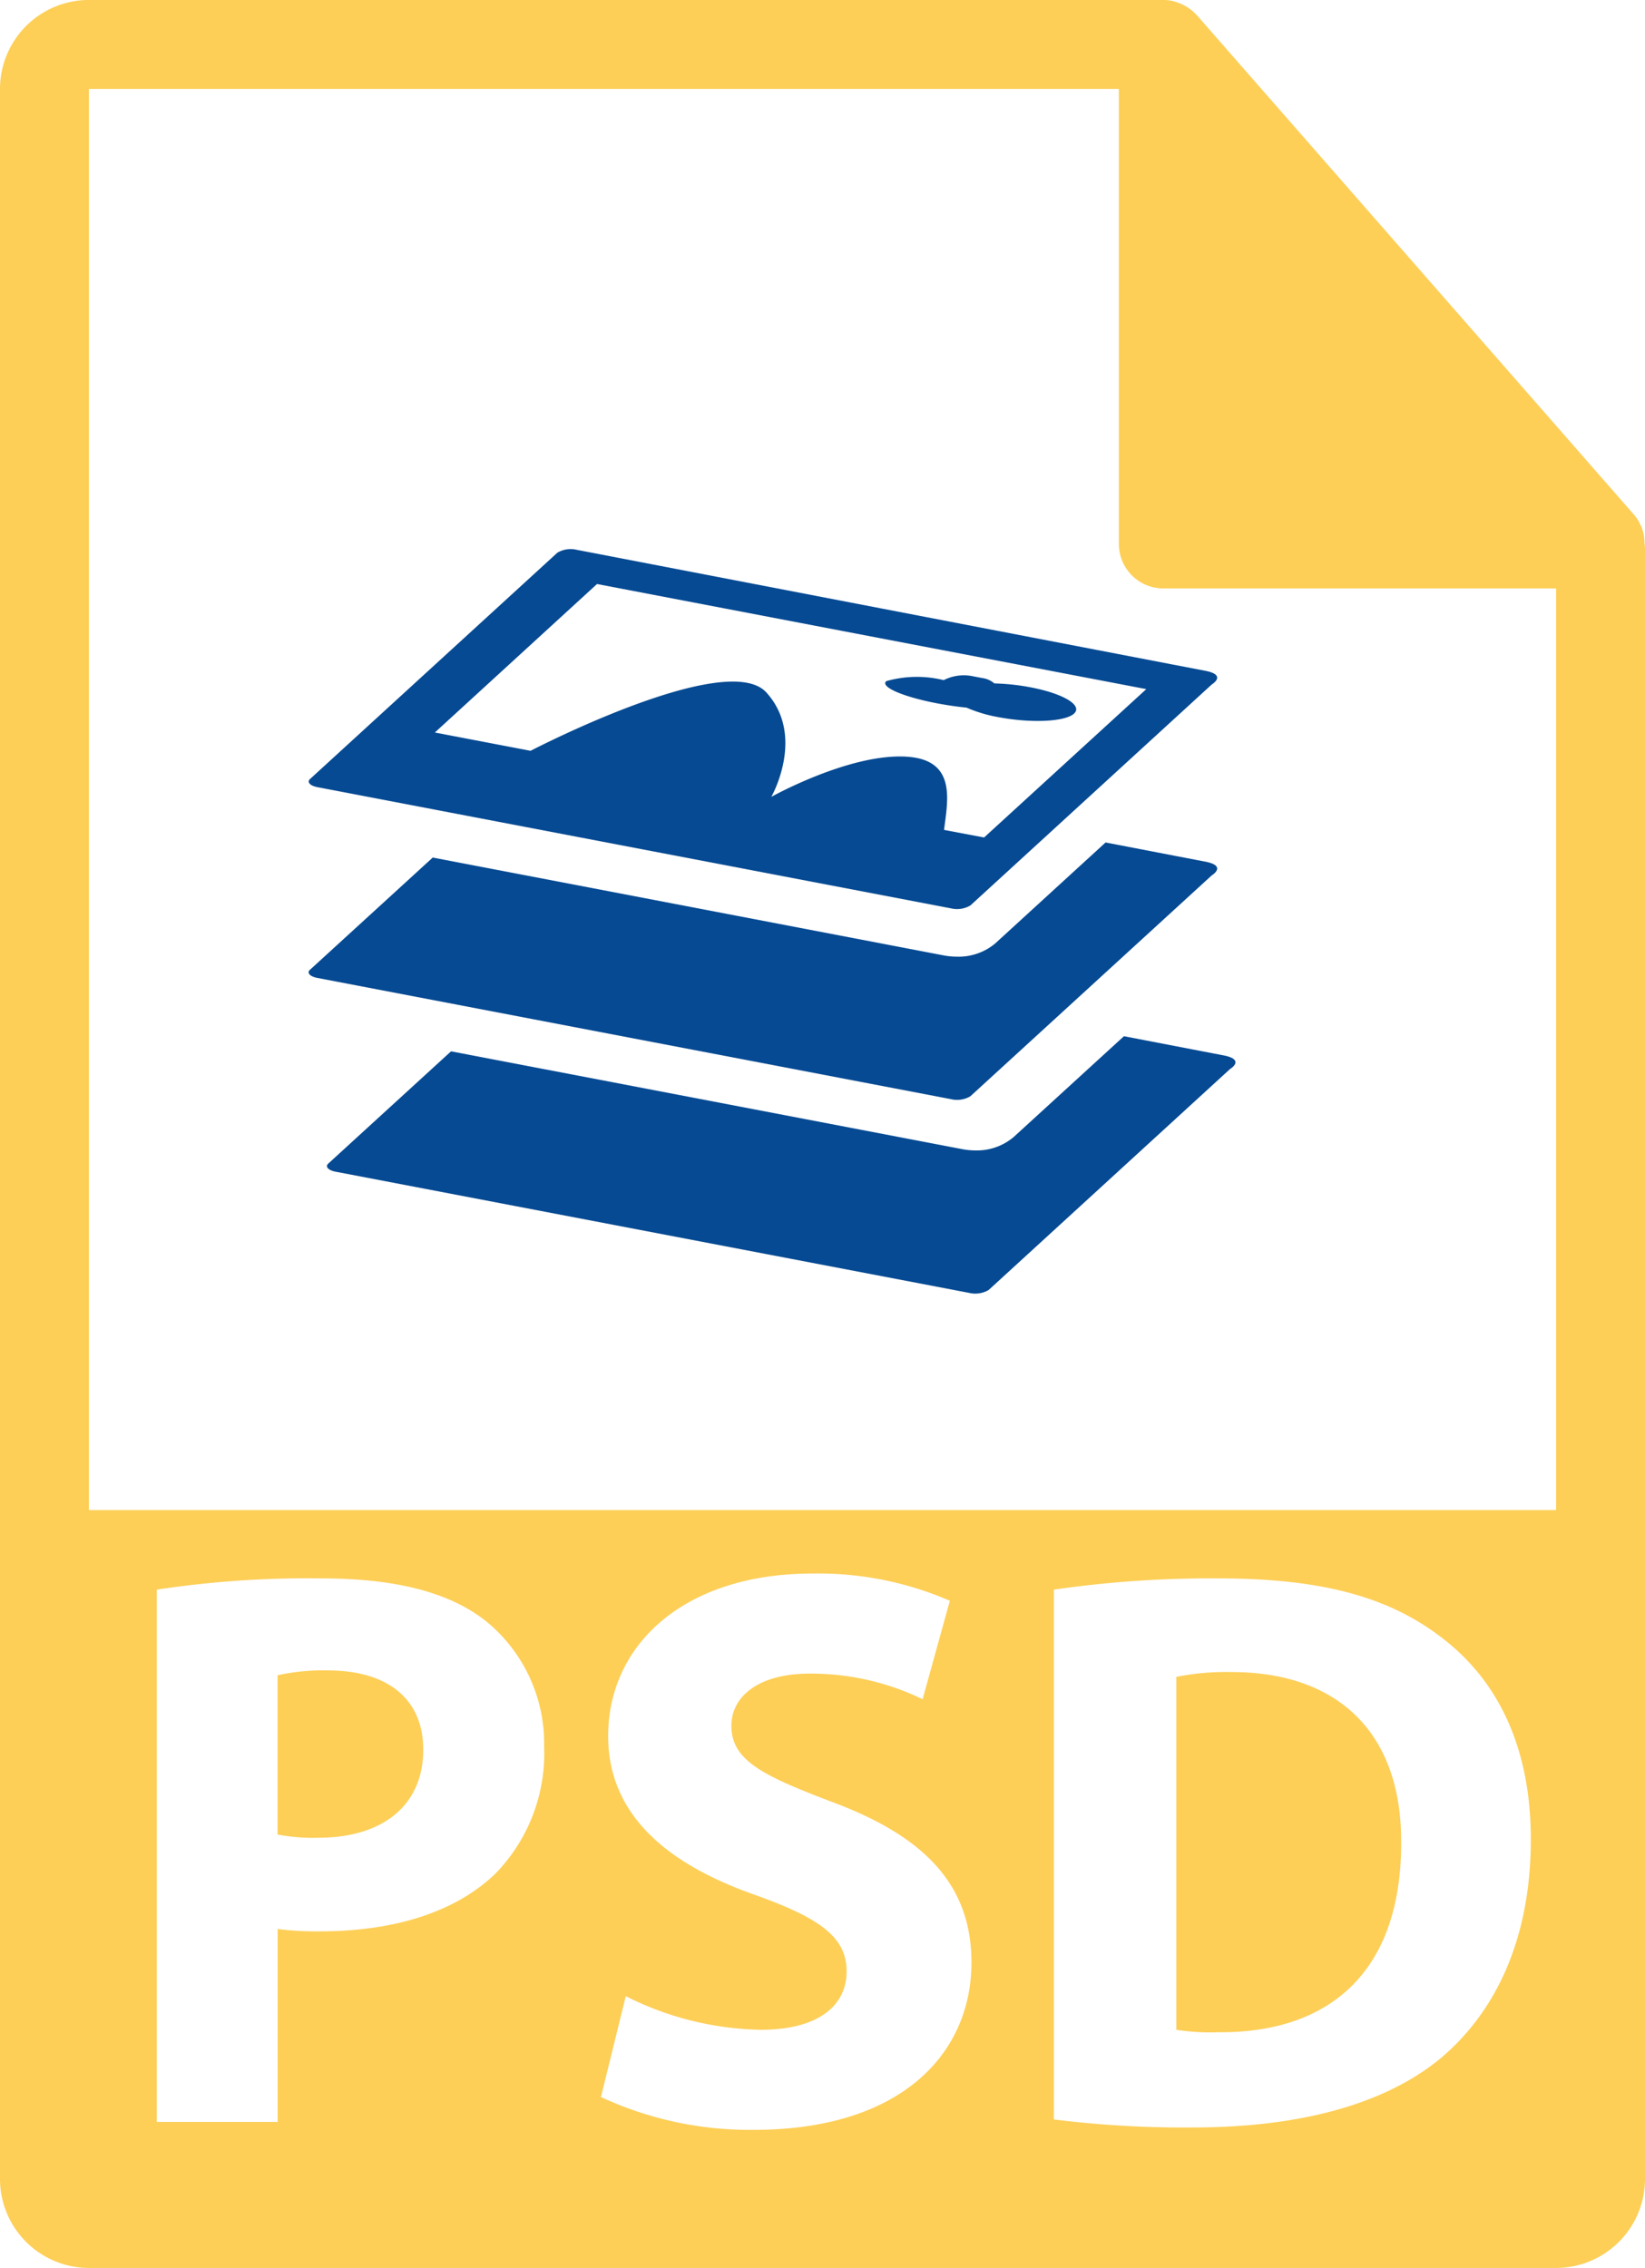 <svg xmlns="http://www.w3.org/2000/svg" width="87.059" height="120" viewBox="0 0 87.059 120">
  <g id="psd-file-format-variant" transform="translate(-75.6)">
    <g id="Grupo_85491" data-name="Grupo 85491" transform="translate(75.6 0)">
      <path id="Trazado_105551" data-name="Trazado 105551" d="M364.27,406.076a13.44,13.44,0,0,0-2.923.255v18.674a11.732,11.732,0,0,0,2.245.129c5.843.041,9.655-3.178,9.655-10C373.288,409.21,369.817,406.076,364.27,406.076Z" transform="translate(-299.093 -317.606)" fill="#fdcf57"/>
      <path id="Trazado_105552" data-name="Trazado 105552" d="M162.634,28.755a2.314,2.314,0,0,0-.558-1.523L138.939.8c-.007-.006-.014-.01-.018-.015a2.335,2.335,0,0,0-.469-.393c-.051-.033-.1-.063-.154-.092a2.386,2.386,0,0,0-.464-.194c-.044-.013-.083-.032-.126-.041a2.289,2.289,0,0,0-.54-.067H80.306A4.71,4.71,0,0,0,75.6,4.706V115.295A4.711,4.711,0,0,0,80.306,120h77.647a4.712,4.712,0,0,0,4.706-4.706V29.019A2.084,2.084,0,0,0,162.634,28.755ZM101.77,99.184c-2.2,2.075-5.465,3.006-9.275,3.006a16.255,16.255,0,0,1-2.2-.125v10.208H83.9V84.109a52.958,52.958,0,0,1,8.725-.593c3.98,0,6.818.762,8.725,2.286a8.345,8.345,0,0,1,3.047,6.605A9.113,9.113,0,0,1,101.77,99.184Zm13.722,13.509a18.687,18.687,0,0,1-8.088-1.737l1.314-5.336a16.457,16.457,0,0,0,7.155,1.778c2.965,0,4.532-1.227,4.532-3.091,0-1.778-1.355-2.794-4.783-4.023-4.743-1.652-7.836-4.276-7.836-8.426,0-4.871,4.065-8.6,10.8-8.6a17.482,17.482,0,0,1,7.283,1.441l-1.441,5.209a13.555,13.555,0,0,0-5.971-1.356c-2.794,0-4.15,1.271-4.15,2.753,0,1.823,1.611,2.626,5.294,4.025,5.039,1.864,7.412,4.486,7.412,8.51C127.011,108.628,123.328,112.693,115.492,112.693Zm36.379-3.812c-3.006,2.5-7.578,3.686-13.169,3.686a55.562,55.562,0,0,1-7.328-.425V84.109a57.6,57.6,0,0,1,8.725-.593c5.421,0,8.936.974,11.689,3.049,2.964,2.2,4.828,5.717,4.828,10.756C156.616,102.785,154.623,106.554,151.871,108.881ZM80.306,79.9V4.706h54.508V28.782a2.354,2.354,0,0,0,2.353,2.353h20.786V79.9H80.306Z" transform="translate(-75.6 0)" fill="#fdcf57"/>
      <path id="Trazado_105553" data-name="Trazado 105553" d="M145.7,405.686a11.038,11.038,0,0,0-2.668.255v8.426a9.774,9.774,0,0,0,2.161.17c3.431,0,5.549-1.735,5.549-4.658C150.744,407.253,148.922,405.686,145.7,405.686Z" transform="translate(-128.342 -317.301)" fill="#fdcf57"/>
      <path id="Trazado_105554" data-name="Trazado 105554" d="M151.055,145.988l33.536,6.414a1.387,1.387,0,0,0,1.026-.156l12.773-11.691s.832-.5-.35-.725-33.26-6.4-33.26-6.4a1.38,1.38,0,0,0-1.026.155l-13.087,11.973C150.492,145.721,150.665,145.913,151.055,145.988Zm14.8-10.748,29.07,5.561-8.585,7.85-2.119-.4c.19-1.548.67-3.671-1.909-3.87-3.022-.232-7.232,2.121-7.232,2.121s1.835-3.213-.263-5.524-12.479,3.087-12.479,3.087l-5.066-.968Z" transform="translate(-134.259 -104.339)" fill="#064a93"/>
      <path id="Trazado_105555" data-name="Trazado 105555" d="M293.385,165.505c.534.1,1.057.176,1.544.224a7.464,7.464,0,0,0,1.666.5c1.746.333,3.55.252,4.024-.183s-.556-1.058-2.3-1.391a11.559,11.559,0,0,0-1.916-.206,1.23,1.23,0,0,0-.65-.286l-.458-.088a2.345,2.345,0,0,0-1.573.2,5.928,5.928,0,0,0-3.04.053C290.348,164.63,291.561,165.157,293.385,165.505Z" transform="translate(-243.778 -128.288)" fill="#064a93"/>
      <path id="Trazado_105556" data-name="Trazado 105556" d="M185.612,218.03l12.776-11.689s.832-.5-.353-.726c-.281-.053-2.329-.447-5.268-1.013l-5.846,5.347a3.013,3.013,0,0,1-2.011.695,3.827,3.827,0,0,1-.692-.063L157.158,205.4l-6.5,5.941c-.175.161,0,.352.391.428l33.534,6.414A1.384,1.384,0,0,0,185.612,218.03Z" transform="translate(-134.256 -160.026)" fill="#064a93"/>
      <path id="Trazado_105557" data-name="Trazado 105557" d="M202.492,252.67c-.283-.053-2.329-.447-5.268-1.013L191.378,257a3.011,3.011,0,0,1-2.011.7,3.755,3.755,0,0,1-.692-.066l-27.063-5.177-6.5,5.942c-.173.16,0,.352.391.427l33.533,6.413a1.39,1.39,0,0,0,1.03-.156l12.772-11.689S203.676,252.9,202.492,252.67Z" transform="translate(-137.741 -196.83)" fill="#064a93"/>
    </g>
  </g>
</svg>
